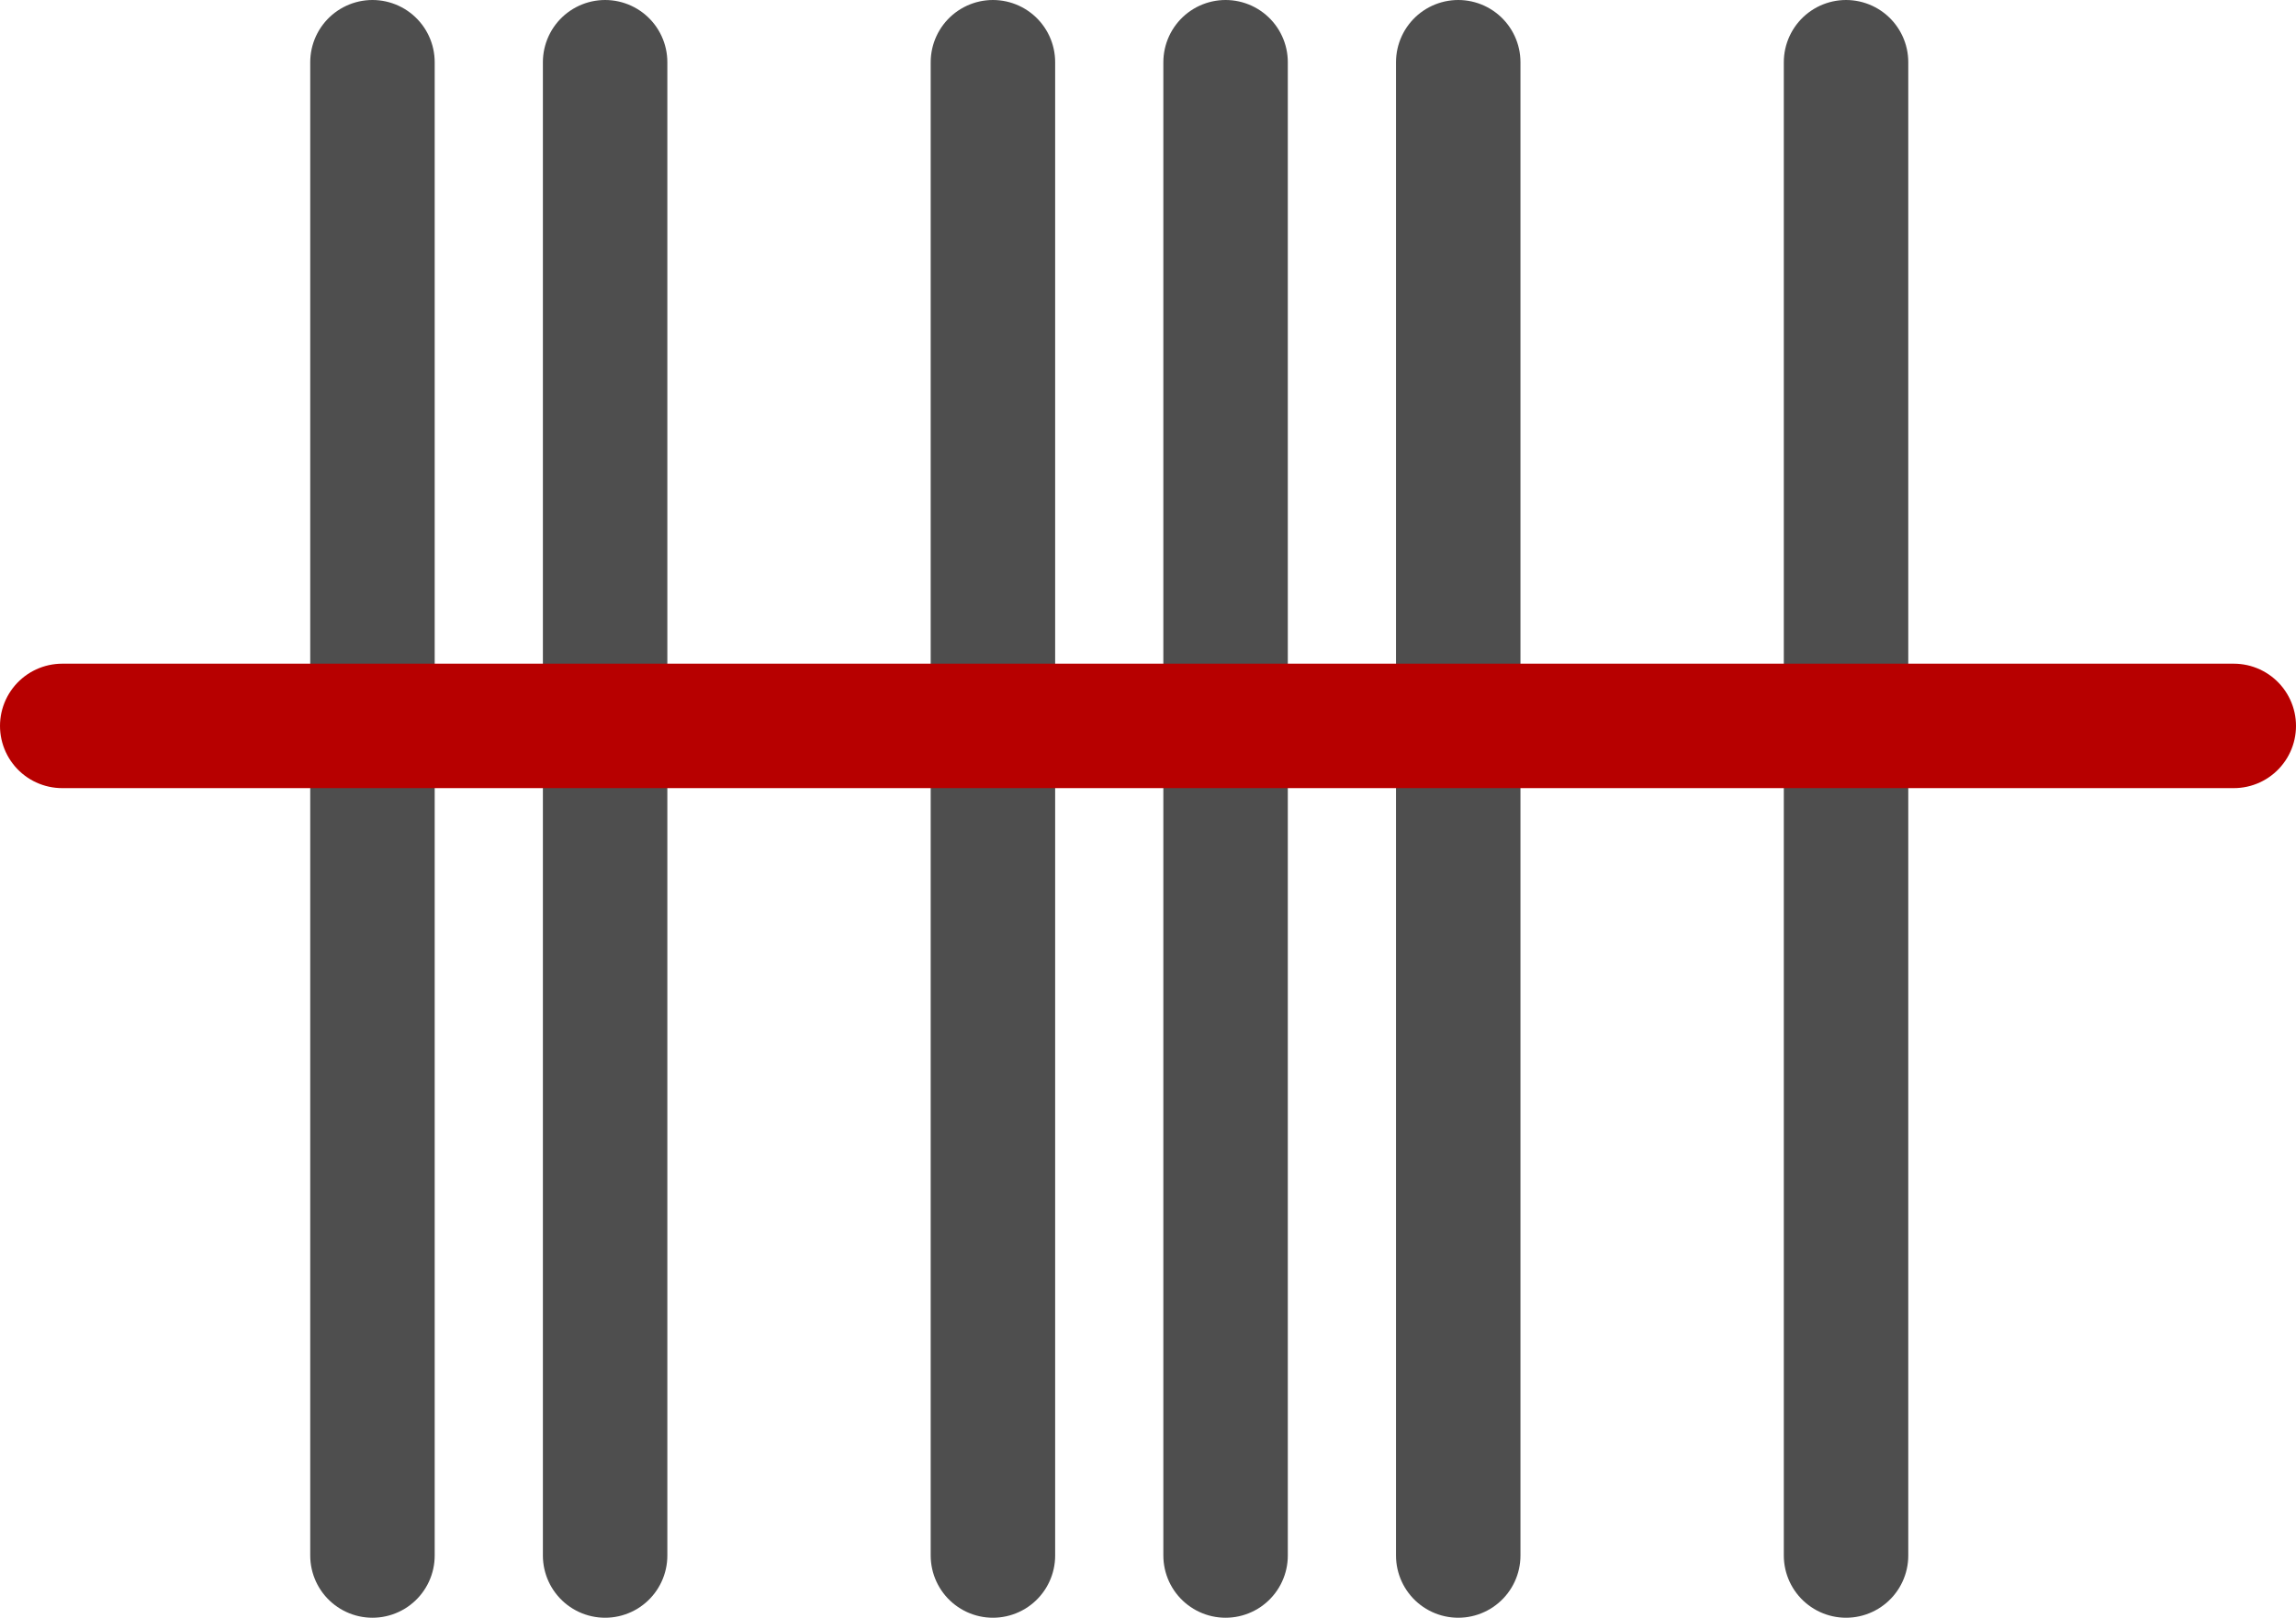 <svg xmlns="http://www.w3.org/2000/svg" width="27.672" height="19.5" viewBox="0 0 27.672 19.5"><defs><style>.a,.b{fill:none;stroke-linecap:round;stroke-width:1.5px;}.a{stroke:#4e4e4e;}.b{stroke:#b70000;}</style></defs><g transform="translate(0.75 0.75)"><line class="a" y2="18" transform="translate(3.739)"/><line class="a" y2="18" transform="translate(6.543)"/><line class="a" y2="18" transform="translate(11.217)"/><line class="a" y2="18" transform="translate(14.021)"/><line class="a" y2="18" transform="translate(16.825)"/><line class="a" y2="18" transform="translate(21.499)"/><line class="b" x2="26.172" transform="translate(0 8)"/></g></svg>